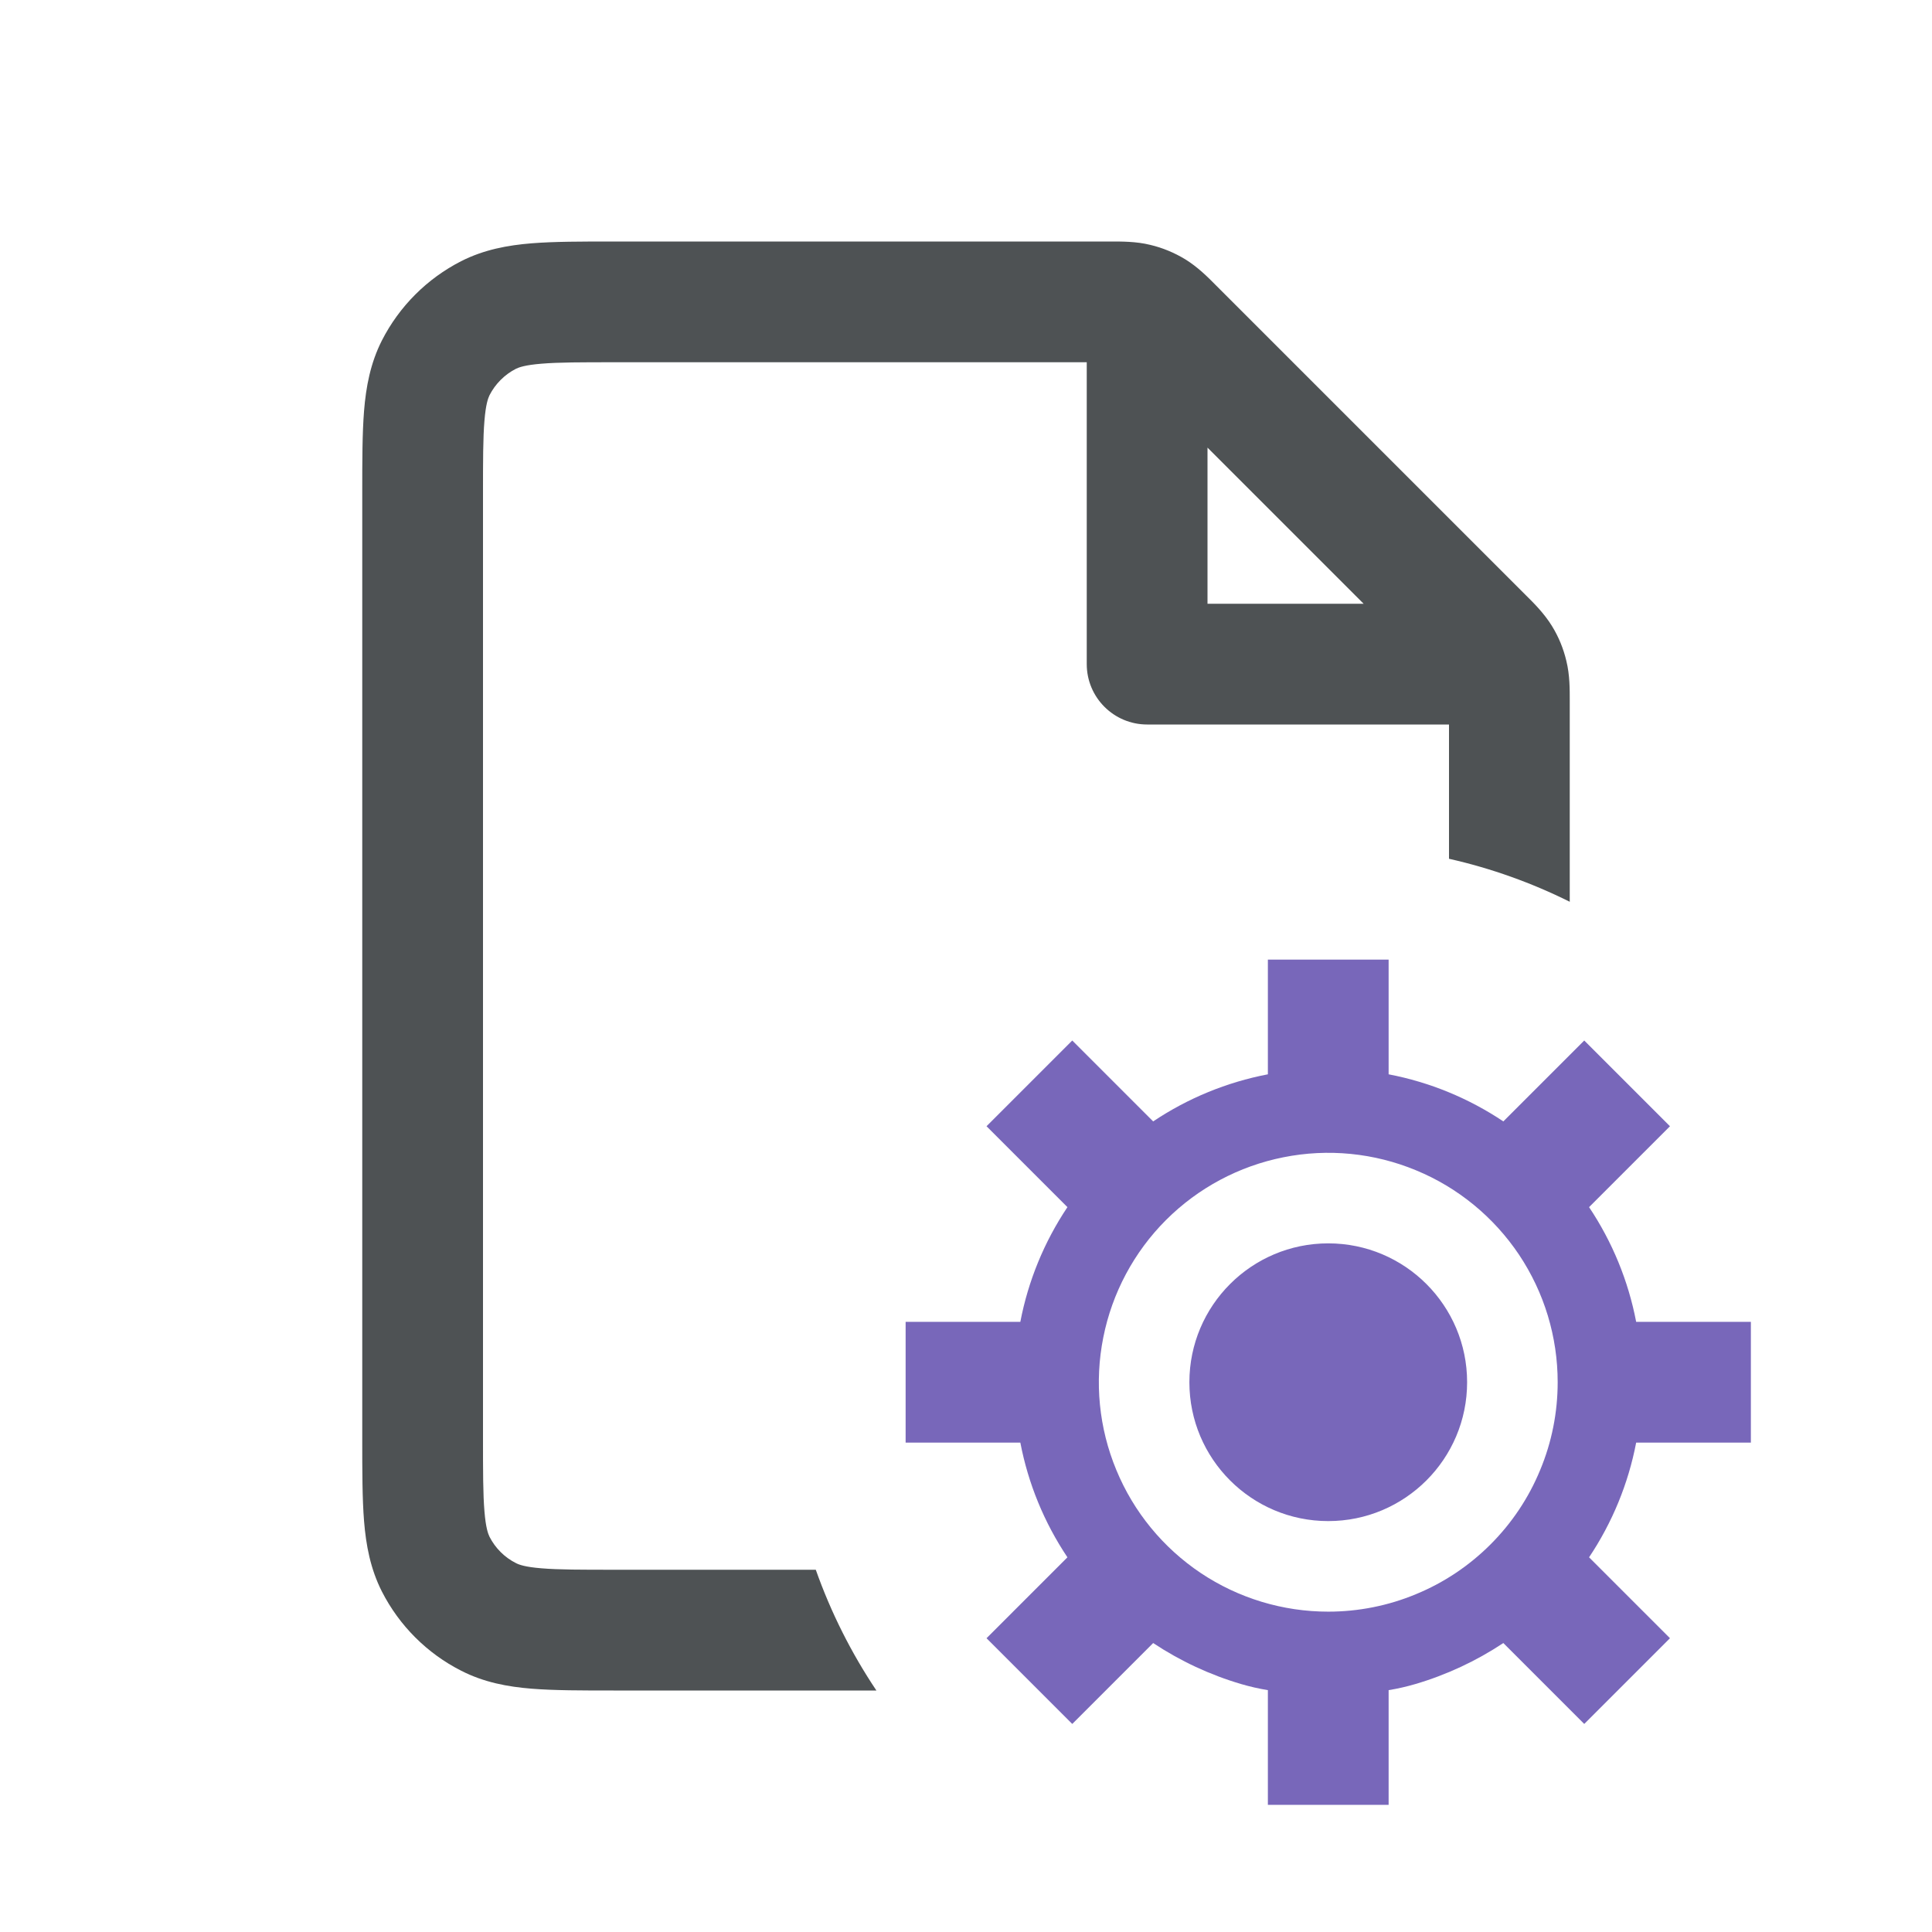 <svg width="16" height="16" viewBox="0 0 16 16" fill="none" xmlns="http://www.w3.org/2000/svg">
<path fill-rule="evenodd" clip-rule="evenodd" d="M10 5V3.707L11.293 5H10ZM9.526 2.028C9.409 1.999 9.289 2 9.194 2L9.169 2H5.1H5.081C4.817 2 4.59 2 4.402 2.015C4.205 2.031 4.008 2.067 3.819 2.163C3.537 2.307 3.307 2.537 3.163 2.819C3.067 3.008 3.031 3.205 3.015 3.402C3 3.59 3 3.817 3 4.081V4.1V11.9V11.919C3 12.183 3 12.41 3.015 12.598C3.031 12.795 3.067 12.992 3.163 13.181C3.307 13.463 3.537 13.693 3.819 13.836C4.008 13.933 4.205 13.969 4.402 13.985C4.59 14 4.817 14 5.081 14H5.1H7.258C7.051 13.691 6.882 13.356 6.756 13H5.1C4.812 13 4.626 13 4.484 12.988C4.348 12.977 4.298 12.958 4.273 12.945C4.179 12.898 4.102 12.821 4.054 12.727C4.042 12.702 4.023 12.652 4.012 12.516C4 12.374 4 12.188 4 11.9V4.1C4 3.812 4 3.626 4.012 3.484C4.023 3.348 4.042 3.298 4.054 3.273C4.102 3.179 4.179 3.102 4.273 3.054C4.298 3.042 4.348 3.023 4.484 3.012C4.626 3 4.812 3 5.1 3H9V5.5C9 5.776 9.224 6 9.5 6H12V7.112C12.351 7.191 12.686 7.312 13 7.468V5.831L13 5.806C13 5.711 13.001 5.591 12.972 5.474C12.948 5.372 12.908 5.274 12.853 5.185C12.789 5.081 12.705 4.997 12.637 4.93L12.637 4.93L12.619 4.912L10.088 2.381L10.07 2.363C10.003 2.295 9.919 2.211 9.815 2.147C9.726 2.093 9.628 2.052 9.526 2.028Z" fill="#4E5254"/>
<path fill-rule="evenodd" clip-rule="evenodd" d="M13 8.737V13.947H13V8.737L13.12 8.617L13.83 9.327L13.16 9.997C13.352 10.284 13.485 10.607 13.55 10.947H14H14H14.5V11.947H14H14H13.55C13.485 12.287 13.352 12.61 13.16 12.897L13.83 13.567L13.12 14.277L12.79 13.947H12.79L12.45 13.607C12.225 13.756 11.979 13.871 11.72 13.947H11.72C11.648 13.968 11.574 13.985 11.5 13.997V14.947H10.5V13.997C10.426 13.985 10.352 13.968 10.28 13.947H10.28C10.021 13.871 9.775 13.756 9.55 13.607L9.21 13.947H9.21L8.88 14.277L8.55 13.947H8.55L8.17 13.567L8.84 12.897C8.648 12.61 8.515 12.287 8.45 11.947H7.5V10.947H8.45C8.515 10.607 8.648 10.284 8.84 9.997L8.17 9.327L8.88 8.617L9.55 9.287C9.837 9.095 10.16 8.962 10.5 8.897V7.947H11.5V8.897C11.84 8.962 12.163 9.095 12.45 9.287L13 8.737ZM12.9 11.447C12.9 11.071 12.789 10.704 12.58 10.391C12.371 10.079 12.074 9.835 11.727 9.692C11.38 9.548 10.998 9.51 10.629 9.584C10.261 9.657 9.922 9.838 9.656 10.104C9.391 10.369 9.21 10.708 9.137 11.076C9.063 11.445 9.101 11.827 9.245 12.174C9.388 12.521 9.632 12.818 9.944 13.027C10.257 13.236 10.624 13.347 11 13.347C11.249 13.347 11.497 13.298 11.727 13.202C11.958 13.107 12.167 12.967 12.344 12.79C12.52 12.614 12.66 12.405 12.755 12.174C12.851 11.944 12.9 11.697 12.9 11.447ZM11 12.597C11.635 12.597 12.15 12.082 12.15 11.447C12.15 10.812 11.635 10.297 11 10.297C10.365 10.297 9.85 10.812 9.85 11.447C9.85 12.082 10.365 12.597 11 12.597Z" fill="#7867BA"/>
</svg>
